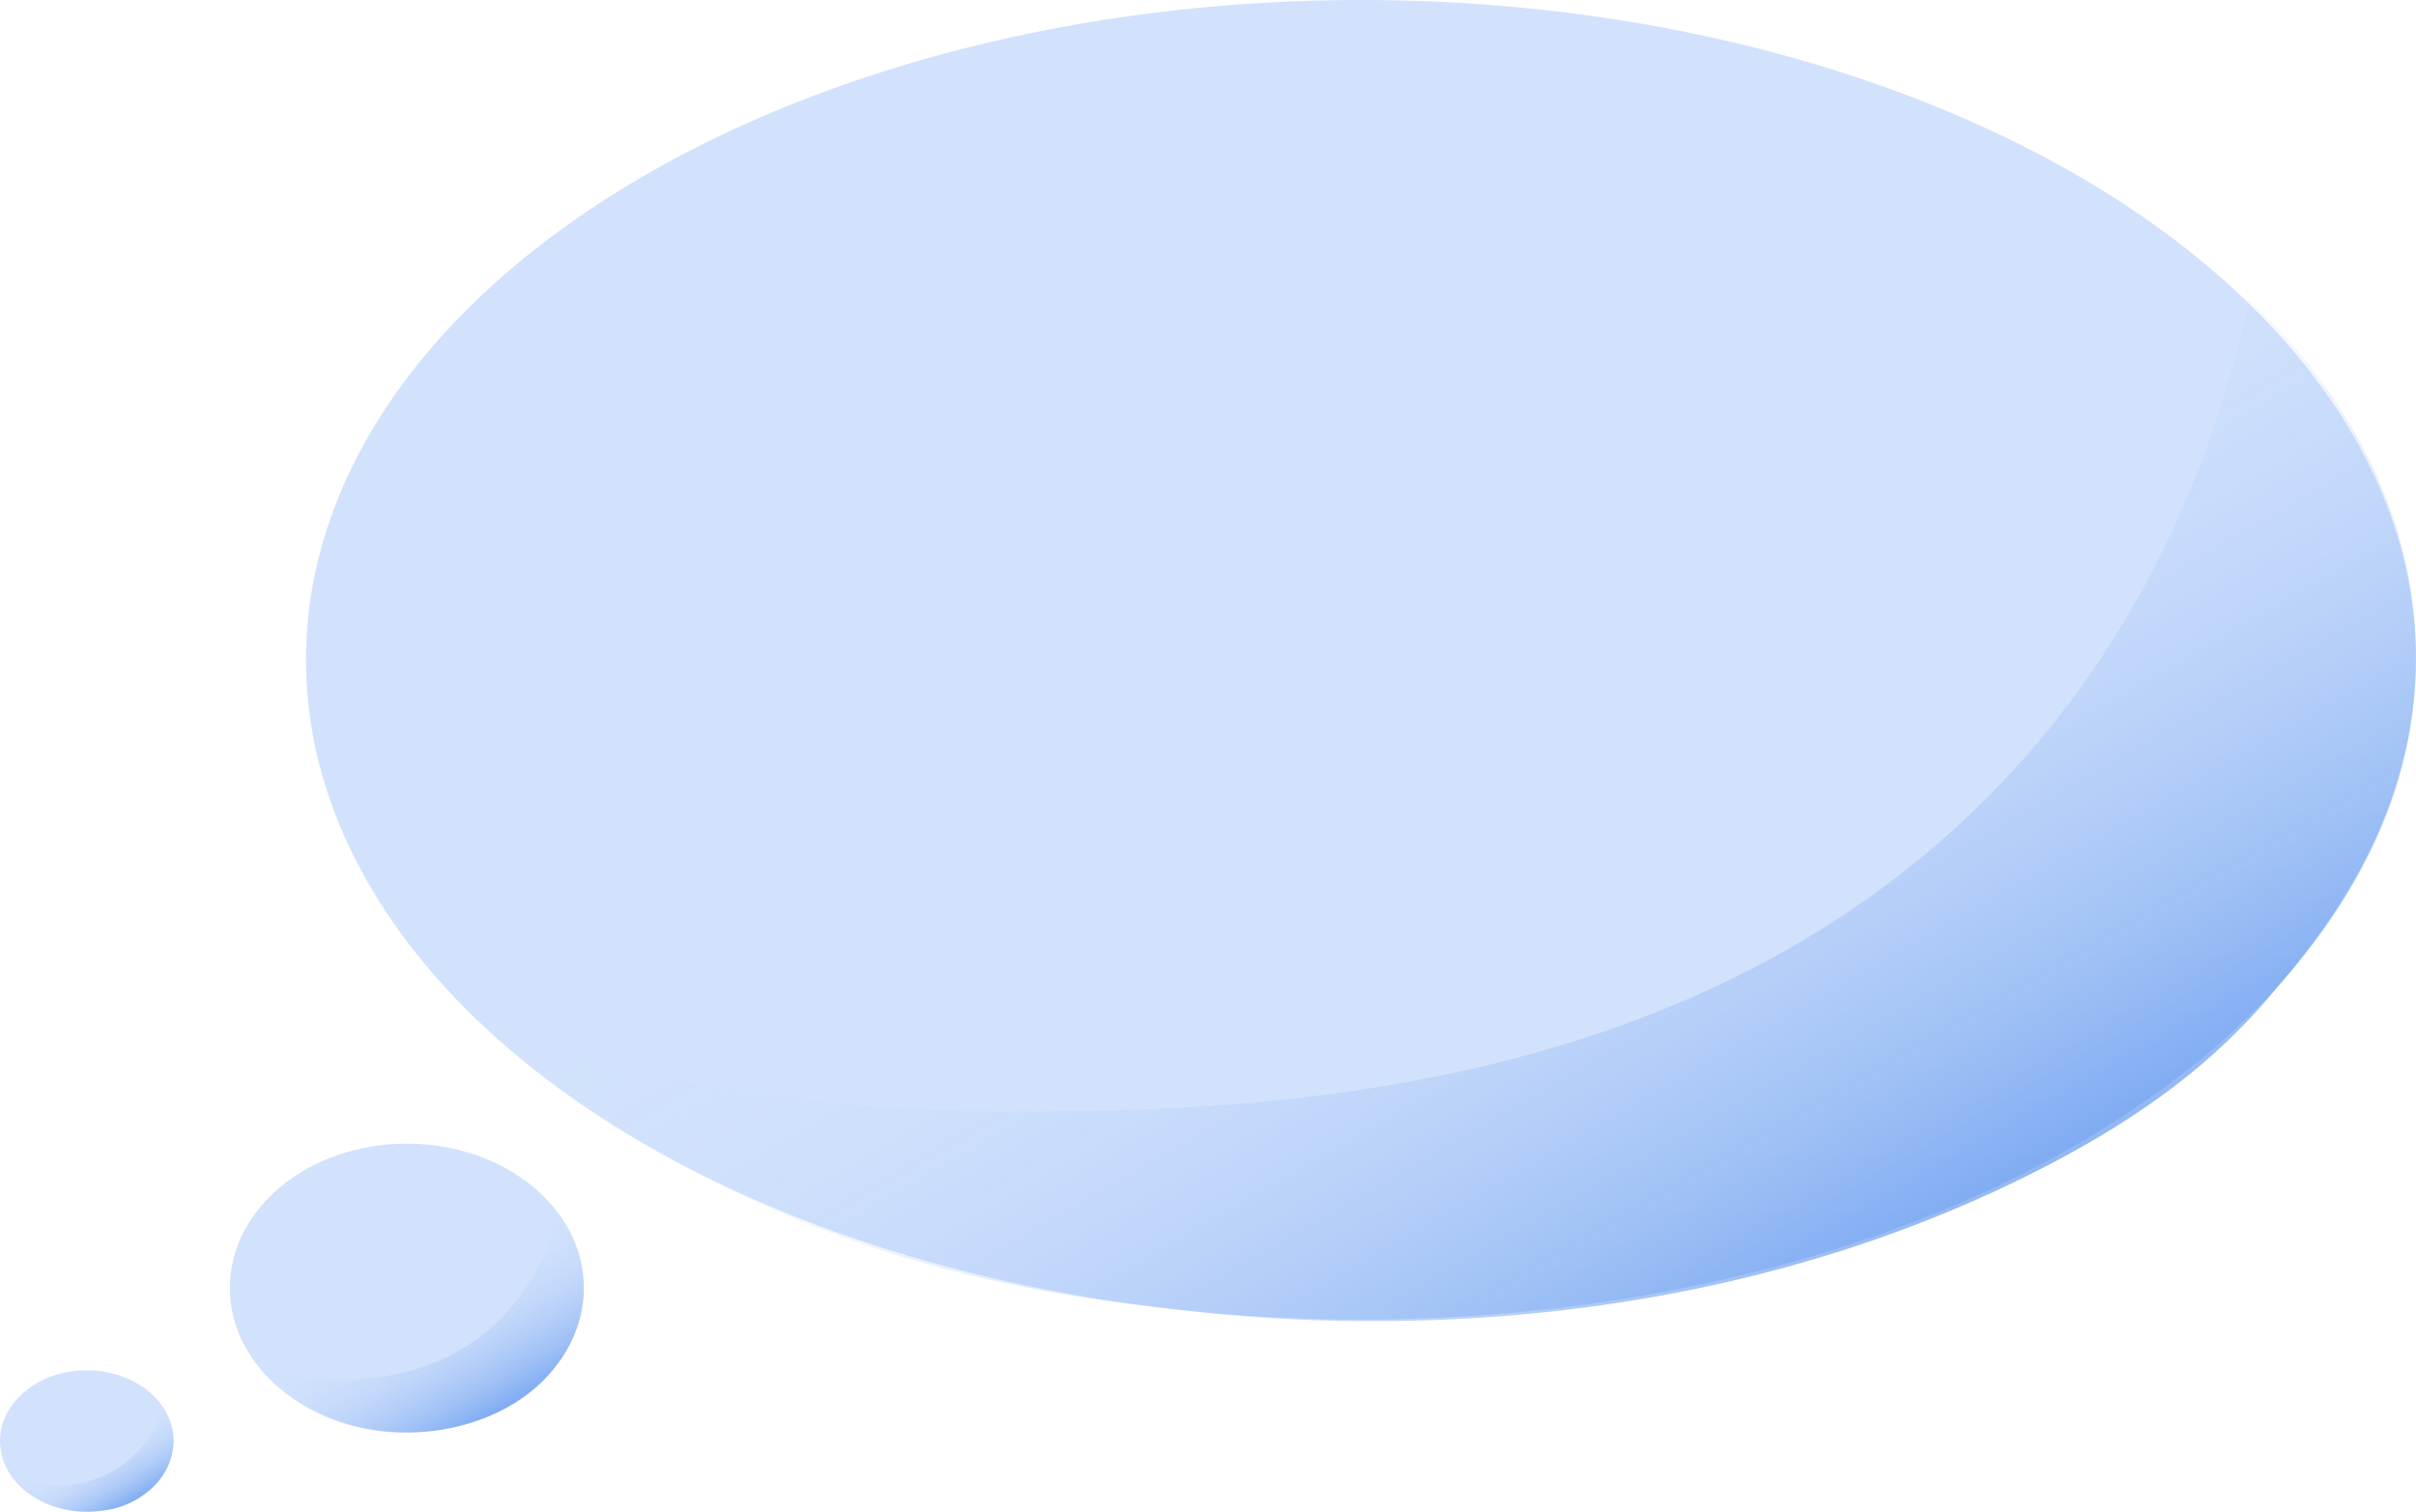 <svg xmlns="http://www.w3.org/2000/svg" xmlns:xlink="http://www.w3.org/1999/xlink" viewBox="0 0 245.01 153.36"><defs><style>.cls-1{fill:#d2e2fc;}.cls-2,.cls-3,.cls-4{opacity:0.7;}.cls-2{fill:url(#Gradient_bez_nazwy_110);}.cls-3{fill:url(#Gradient_bez_nazwy_110-2);}.cls-4{fill:url(#Gradient_bez_nazwy_110-3);}</style><linearGradient id="Gradient_bez_nazwy_110" x1="179.1" y1="134.81" x2="133.9" y2="56.51" gradientUnits="userSpaceOnUse"><stop offset="0" stop-color="#3d80ea" stop-opacity="0.8"/><stop offset="0.19" stop-color="#6097ee" stop-opacity="0.61"/><stop offset="0.47" stop-color="#91b7f4" stop-opacity="0.35"/><stop offset="0.71" stop-color="#b4cef8" stop-opacity="0.16"/><stop offset="0.89" stop-color="#caddfb" stop-opacity="0.04"/><stop offset="1" stop-color="#d2e2fc" stop-opacity="0"/></linearGradient><linearGradient id="Gradient_bez_nazwy_110-2" x1="49.05" y1="144.15" x2="40.63" y2="129.55" xlink:href="#Gradient_bez_nazwy_110"/><linearGradient id="Gradient_bez_nazwy_110-3" x1="12.69" y1="152.81" x2="8.55" y2="145.64" xlink:href="#Gradient_bez_nazwy_110"/></defs><g id="snooze"><ellipse class="cls-1" cx="138.02" cy="66.93" rx="106.99" ry="66.93"/><ellipse class="cls-1" cx="41.26" cy="130.65" rx="17.95" ry="14.64"/><ellipse class="cls-1" cx="8.8" cy="146.18" rx="8.8" ry="7.18"/><path class="cls-2" d="M245,66.59c0,17.23-10.14,29-15,34.68-5.18,6-12.06,11.8-24,17.79-37.81,18.94-76.38,15-86.79,13.77C107.55,131.49,87.63,129,66,116.44A120.65,120.65,0,0,1,49.74,105.1a184.29,184.29,0,0,0,53.62,7.66c21.92-.14,70.05-.46,101.36-35.23,6.78-7.53,18-22.45,23.36-47.08C230.87,33,245,46.25,245,66.59Z"/><path class="cls-3" d="M59.21,130.81a13.07,13.07,0,0,1-2.86,7.8c-5,6.61-16.18,8.67-24.26,4.69a19.14,19.14,0,0,1-6.36-5.15c8.52,3.21,17.73,2,24-3.39A21.94,21.94,0,0,0,56.57,123,12.92,12.92,0,0,1,59.21,130.81Z"/><path class="cls-4" d="M17.6,146.34a6.74,6.74,0,0,1-2.17,4.59,8.66,8.66,0,0,1-5.32,2.33,10.2,10.2,0,0,1-7.71-2.18,7.35,7.35,0,0,1-1.13-1.24c.55.22,5.95,2.22,10.78-1a11.55,11.55,0,0,0,4.53-6.09A6.31,6.31,0,0,1,17.6,146.34Z"/></g></svg>
